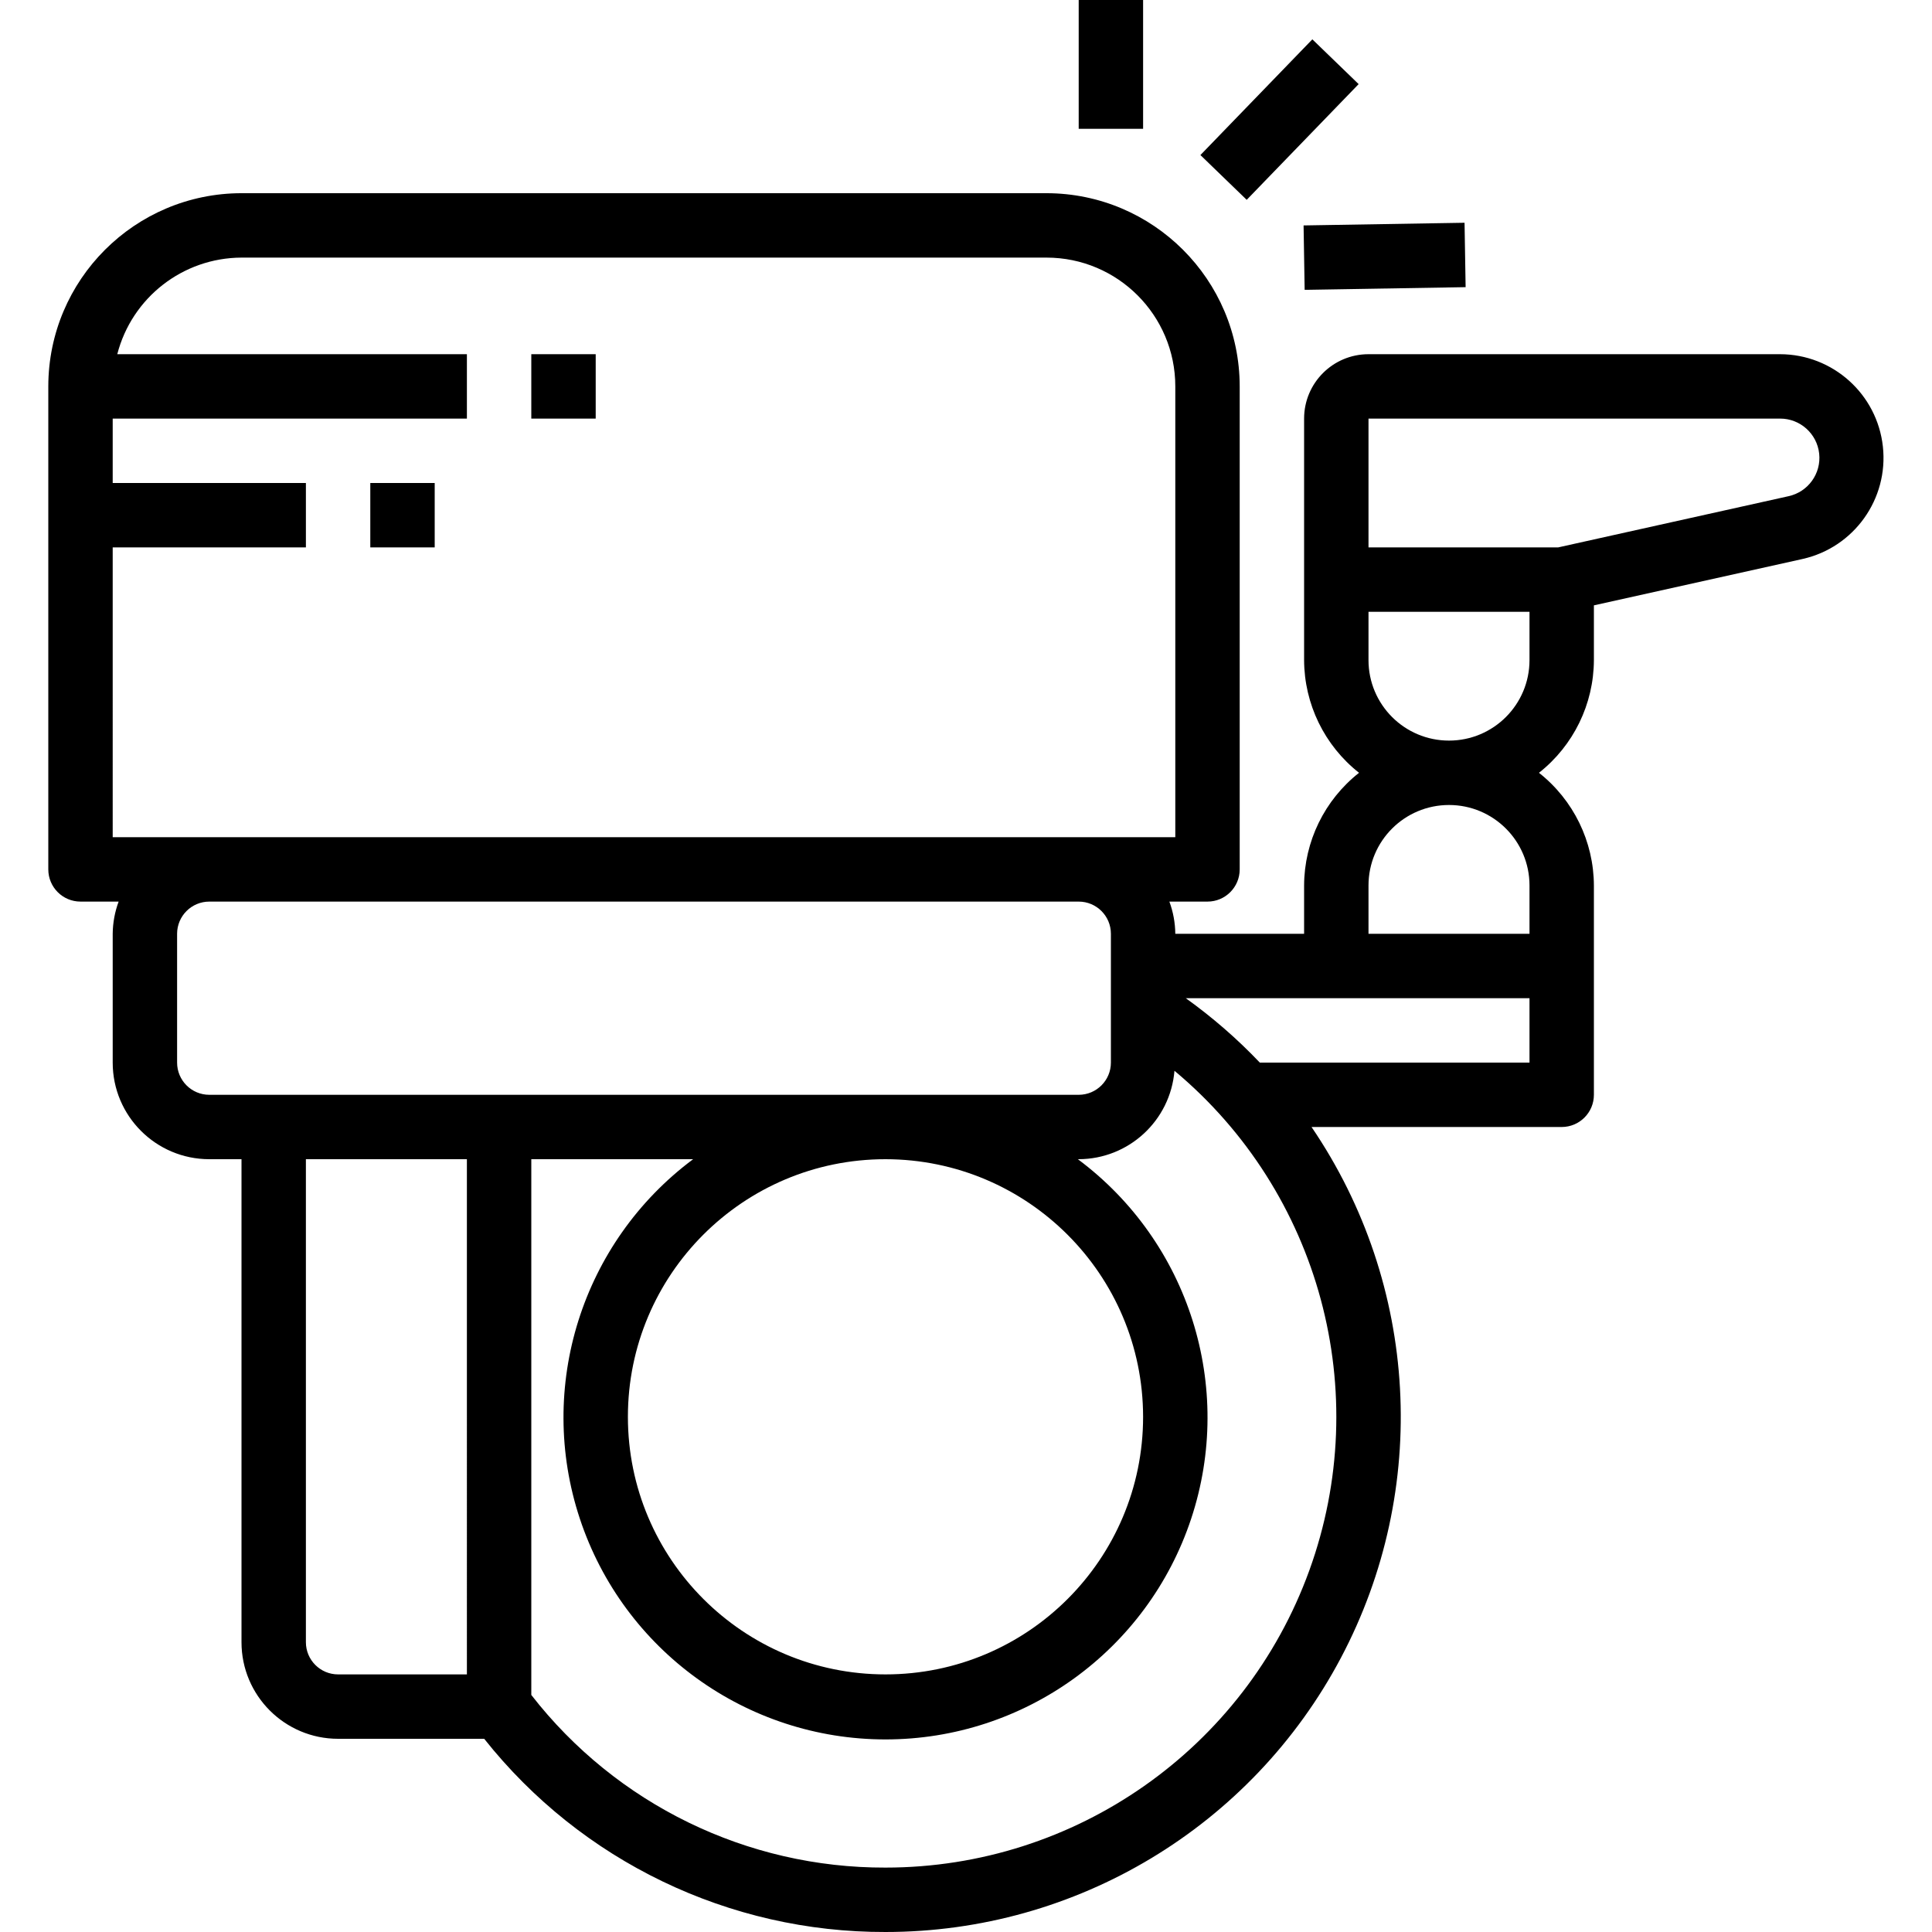 <svg height="480pt" viewBox="-12 0 480 480" width="480pt" xmlns="http://www.w3.org/2000/svg"><path d="m430.242 88h-102.242c-8.836 0-16 7.164-16 16v60c.039 10.926 5.066 21.238 13.648 28-8.582 6.762-13.609 17.074-13.648 28v12h-32c-.027-2.73-.523-5.438-1.473-8h9.473c4.418 0 8-3.582 8-8v-120c-.027-26.5-21.5-47.973-48-48h-200c-26.5.027-47.973 21.5-48 48v120c0 4.418 3.582 8 8 8h9.473c-.949 2.562-1.445 5.27-1.473 8v32c0 13.254 10.746 24 24 24h8v120c0 13.254 10.746 24 24 24h36.297c24.133 30.422 60.871 48.109 99.703 48 47.426.008 90.969-26.207 113.152-68.125s19.371-92.664-7.305-131.875h62.152c4.418 0 8-3.582 8-8v-52c-.039-10.926-5.066-21.238-13.648-28 8.582-6.762 13.609-17.074 13.648-28v-13.602l51.832-11.52c12.801-2.867 21.398-14.902 19.965-27.941s-12.438-22.914-25.555-22.938zm-414.242 48h48v-16h-48v-16h88v-16h-86.863c3.637-14.086 16.316-23.945 30.863-24h200c17.672 0 32 14.328 32 32v112h-264zm16 128v-32c0-4.418 3.582-8 8-8h216c4.418 0 8 3.582 8 8v32c0 4.418-3.582 8-8 8h-216c-4.418 0-8-3.582-8-8zm240 88c0 35.348-28.652 64-64 64s-64-28.652-64-64 28.652-64 64-64c35.328.039 63.961 28.672 64 64zm-168 64h-32c-4.418 0-8-3.582-8-8v-120h40zm104 48c-34.395.102-66.895-15.738-88-42.895v-133.105h40.207c-27.652 20.602-38.992 56.602-28.141 89.332 10.848 32.73 41.453 54.824 75.934 54.824 34.484 0 65.086-22.094 75.938-54.824 10.848-32.73-.492-68.73-28.145-89.332h.207c12.43-.035 22.766-9.578 23.793-21.969 36.18 30.211 49.57 79.84 33.5 124.152-16.066 44.309-58.16 73.816-105.293 73.816zm160-200h-67c-5.613-5.902-11.777-11.258-18.398-16h85.398zm0-44v12h-40v-12c0-11.047 8.953-20 20-20s20 8.953 20 20zm-40-56v-12h40v12c0 11.047-8.953 20-20 20s-20-8.953-20-20zm104.352-40.719-57.23 12.719h-47.121v-32h102.242c4.984-.016 9.184 3.73 9.727 8.691.543 4.957-2.742 9.527-7.617 10.59zm0 0"/><path d="m120 88h16v16h-16zm0 0"/><path d="m80 120h16v16h-16zm0 0"/><path d="m286.238 38.523 27.812-28.75 11.5 11.125-27.812 28.75zm0 0"/><path d="m311.871 56.008 39.992-.664.266 16-39.992.664zm0 0"/><path d="m256 0h16v32h-16zm0 0"/></svg>